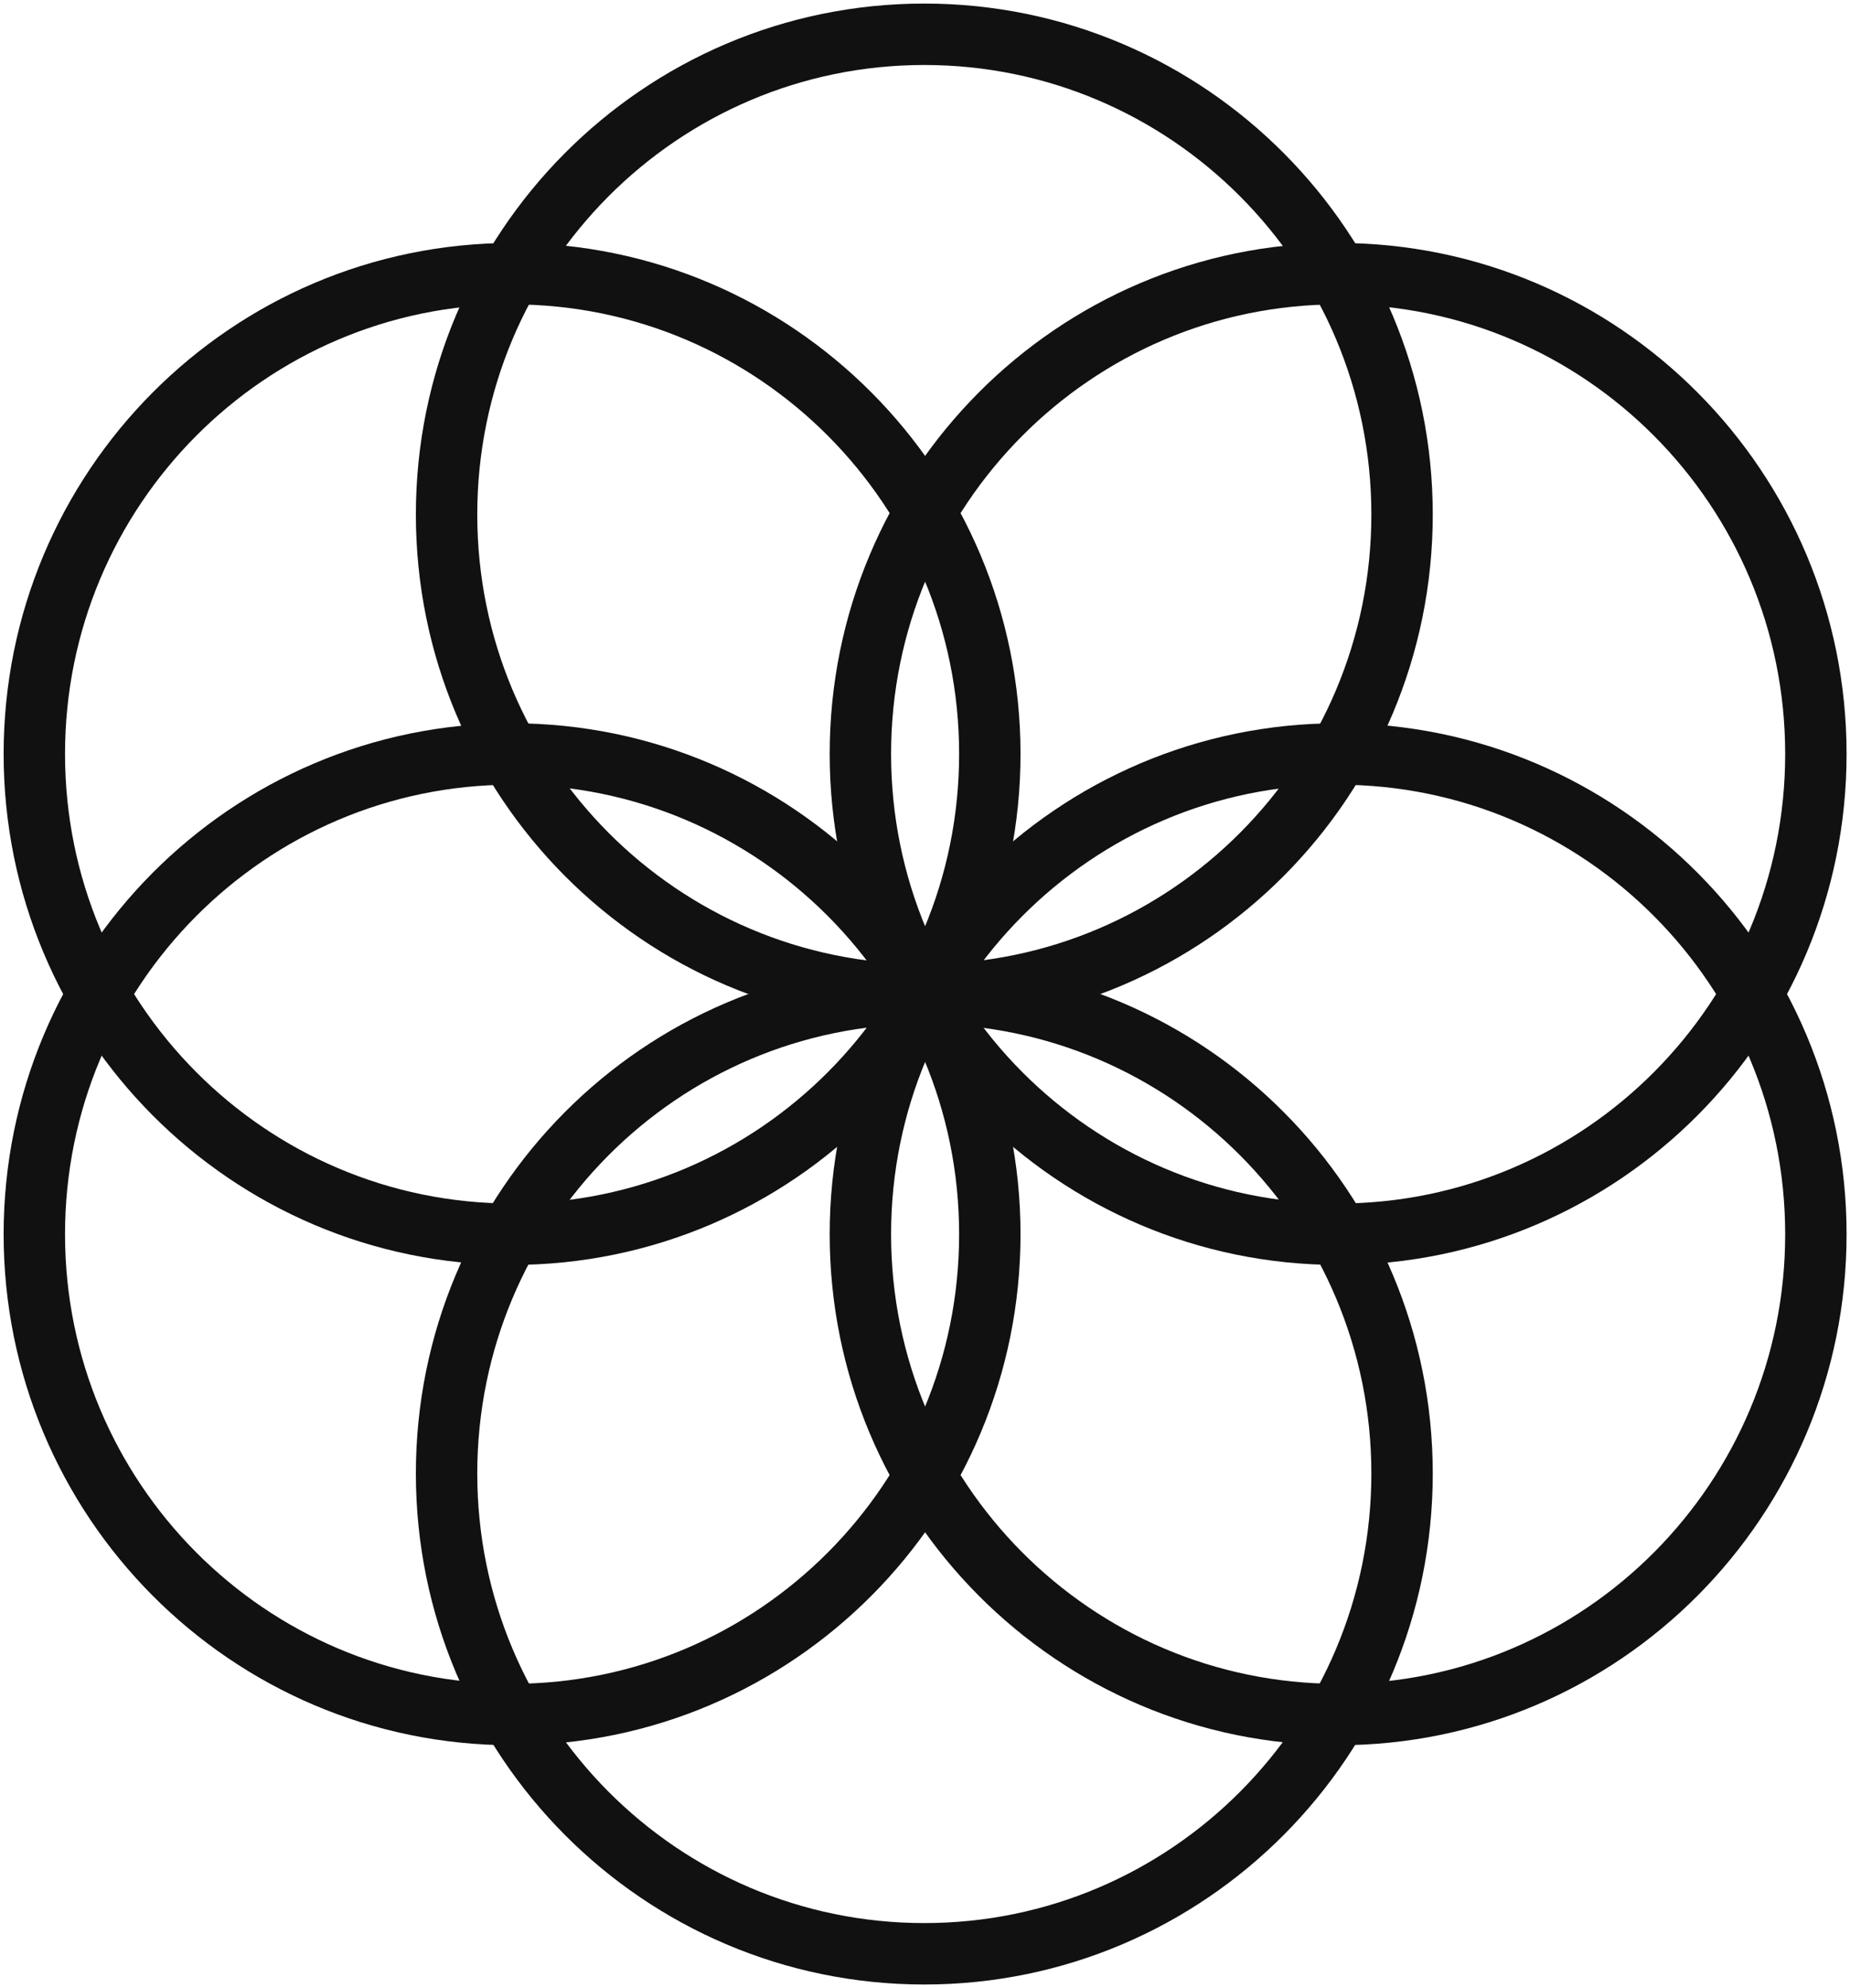 <svg width="54" height="58" viewBox="0 0 54 58" fill="none" xmlns="http://www.w3.org/2000/svg">
<g id="G3">
<path id="Vector" d="M26.98 56.998C34.681 56.998 40.925 50.725 40.925 42.987C40.925 35.249 34.681 28.977 26.98 28.977C19.278 28.977 13.035 35.249 13.035 42.987C13.035 50.725 19.278 56.998 26.98 56.998Z" stroke="#111111" stroke-width="1.792" stroke-miterlimit="10"/>
<path id="Vector_2" d="M26.98 29.022C34.681 29.022 40.925 22.749 40.925 15.011C40.925 7.273 34.681 1 26.98 1C19.278 1 13.035 7.273 13.035 15.011C13.035 22.749 19.278 29.022 26.98 29.022Z" stroke="#111111" stroke-width="1.792" stroke-miterlimit="10"/>
<path id="Vector_3" d="M39.059 36.006C46.761 36.006 53.004 29.733 53.004 21.995C53.004 14.257 46.761 7.984 39.059 7.984C31.358 7.984 25.114 14.257 25.114 21.995C25.114 29.733 31.358 36.006 39.059 36.006Z" stroke="#111111" stroke-width="1.792" stroke-miterlimit="10"/>
<path id="Vector_4" d="M14.947 50.018C22.648 50.018 28.892 43.745 28.892 36.007C28.892 28.269 22.648 21.996 14.947 21.996C7.245 21.996 1.002 28.269 1.002 36.007C1.002 43.745 7.245 50.018 14.947 50.018Z" stroke="#111111" stroke-width="1.792" stroke-miterlimit="10"/>
<path id="Vector_5" d="M14.947 36.006C22.648 36.006 28.892 29.733 28.892 21.995C28.892 14.257 22.648 7.984 14.947 7.984C7.245 7.984 1.002 14.257 1.002 21.995C1.002 29.733 7.245 36.006 14.947 36.006Z" stroke="#111111" stroke-width="1.792" stroke-miterlimit="10"/>
<path id="Vector_6" d="M39.059 50.018C46.761 50.018 53.004 43.745 53.004 36.007C53.004 28.269 46.761 21.996 39.059 21.996C31.358 21.996 25.114 28.269 25.114 36.007C25.114 43.745 31.358 50.018 39.059 50.018Z" stroke="#111111" stroke-width="1.792" stroke-miterlimit="10"/>
</g>
</svg>
